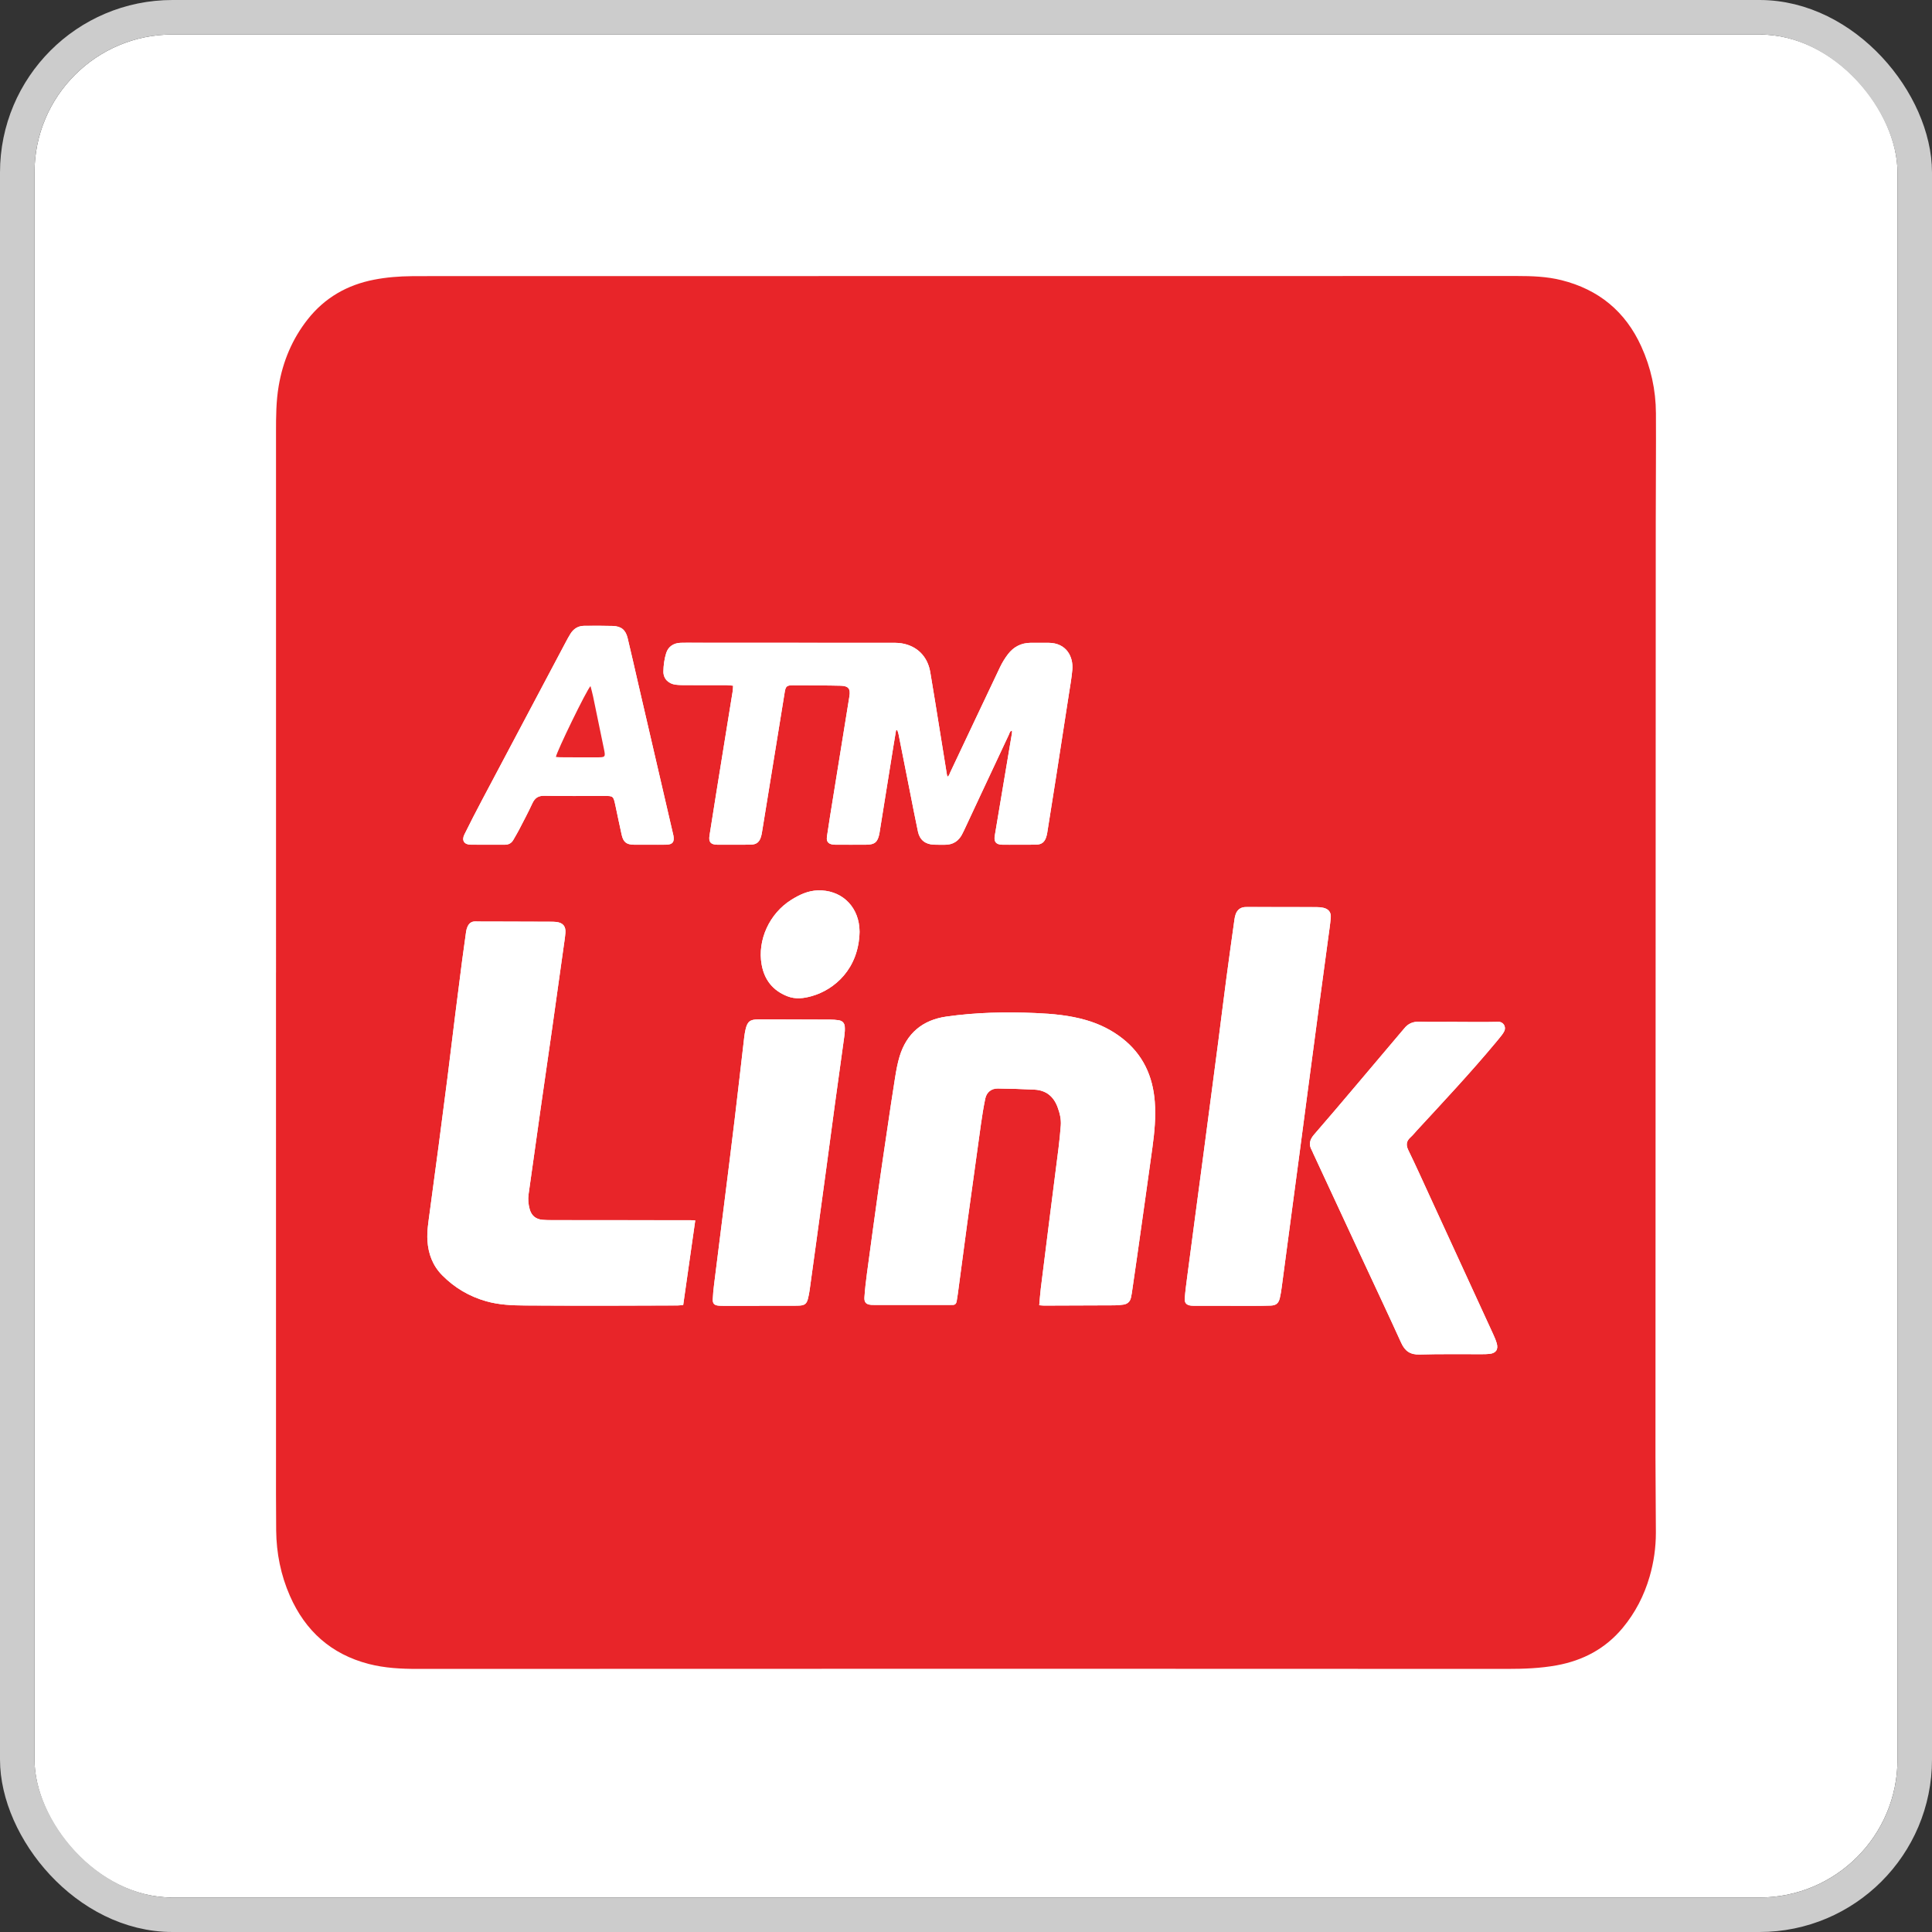 <svg width="112" height="112" viewBox="0 0 112 112" fill="none" xmlns="http://www.w3.org/2000/svg">
<rect x="0" y="0" width="112" height="112" fill="#333333" stroke="none"/>
<g clip-path="url(#clip0_406_1159)">
<rect x="2" y="2" width="108" height="108" rx="8" fill="white"/>
<g clip-path="url(#clip1_406_1159)">
<path d="M16.002 56.377C16.002 45.931 16.002 35.484 16.001 25.038C16.001 24.149 16.005 23.261 16.155 22.38C16.398 20.95 16.939 19.652 17.839 18.511C18.829 17.257 20.129 16.515 21.689 16.213C22.406 16.074 23.133 16.017 23.862 16.01C25.045 16 26.227 16.006 27.41 16.006C47.582 16.005 67.754 16.004 87.927 16C88.8 16 89.669 16.029 90.52 16.242C92.675 16.782 94.225 18.054 95.146 20.081C95.706 21.312 95.989 22.608 95.996 23.957C96.007 26.055 95.987 28.153 95.986 30.251C95.98 48.316 95.973 66.382 95.969 84.447C95.969 85.914 95.992 87.381 95.993 88.848C95.993 89.714 95.872 90.566 95.63 91.399C95.311 92.497 94.798 93.494 94.066 94.374C93.069 95.574 91.773 96.259 90.253 96.539C89.306 96.713 88.347 96.748 87.386 96.748C77.891 96.745 68.396 96.74 58.901 96.74C47.334 96.74 35.768 96.744 24.202 96.748C23.248 96.749 22.299 96.7 21.372 96.46C19.202 95.896 17.701 94.552 16.806 92.513C16.278 91.308 16.024 90.041 16.01 88.729C15.995 87.289 16.001 85.849 16.001 84.409C16 75.065 16 65.721 16 56.377H16.002V56.377ZM60.246 75.667C60.379 75.676 60.458 75.687 60.536 75.686C61.896 75.683 63.256 75.679 64.615 75.671C64.784 75.67 64.953 75.655 65.12 75.631C65.354 75.598 65.508 75.466 65.562 75.23C65.581 75.143 65.599 75.056 65.612 74.968C65.716 74.256 65.82 73.544 65.921 72.832C66.218 70.729 66.517 68.627 66.806 66.524C66.927 65.642 67.012 64.757 66.944 63.866C66.831 62.376 66.254 61.123 65.055 60.189C64.43 59.702 63.733 59.362 62.975 59.14C62.012 58.859 61.019 58.77 60.025 58.727C58.3 58.652 56.576 58.689 54.864 58.932C53.483 59.128 52.561 59.9 52.151 61.24C52.027 61.645 51.954 62.069 51.886 62.489C51.722 63.506 51.574 64.526 51.423 65.545C51.257 66.669 51.088 67.793 50.93 68.919C50.701 70.555 50.477 72.192 50.257 73.829C50.196 74.287 50.143 74.746 50.112 75.207C50.092 75.51 50.218 75.626 50.518 75.645C50.589 75.65 50.66 75.65 50.731 75.65C52.154 75.65 53.576 75.65 54.998 75.65C55.069 75.65 55.14 75.644 55.211 75.648C55.366 75.655 55.438 75.573 55.46 75.43C55.481 75.29 55.508 75.15 55.526 75.009C55.709 73.644 55.887 72.278 56.072 70.914C56.333 69.004 56.596 67.094 56.864 65.185C56.934 64.684 57.015 64.183 57.117 63.688C57.194 63.319 57.47 63.098 57.842 63.103C58.553 63.112 59.264 63.131 59.973 63.168C60.637 63.203 61.077 63.558 61.308 64.18C61.436 64.525 61.524 64.878 61.495 65.248C61.462 65.681 61.419 66.115 61.365 66.546C61.198 67.886 61.023 69.225 60.854 70.564C60.68 71.938 60.506 73.313 60.337 74.688C60.298 75.003 60.278 75.321 60.246 75.667L60.246 75.667ZM40.304 70.75C40.181 70.743 40.112 70.737 40.043 70.736C37.34 70.734 34.638 70.734 31.936 70.731C31.776 70.731 31.615 70.727 31.456 70.714C31.068 70.682 30.815 70.483 30.707 70.102C30.627 69.816 30.601 69.526 30.642 69.231C30.869 67.612 31.095 65.993 31.326 64.374C31.549 62.809 31.778 61.244 32.001 59.678C32.227 58.086 32.449 56.493 32.672 54.9C32.71 54.627 32.755 54.355 32.776 54.081C32.807 53.698 32.635 53.494 32.255 53.447C32.123 53.431 31.989 53.433 31.856 53.432C30.638 53.428 29.42 53.424 28.202 53.421C27.989 53.42 27.775 53.424 27.562 53.417C27.322 53.409 27.179 53.535 27.094 53.742C27.061 53.823 27.034 53.91 27.022 53.997C26.943 54.551 26.865 55.105 26.793 55.66C26.657 56.708 26.523 57.757 26.392 58.806C26.24 60.022 26.096 61.239 25.942 62.456C25.776 63.768 25.604 65.081 25.431 66.393C25.26 67.688 25.08 68.981 24.911 70.276C24.84 70.821 24.744 71.366 24.779 71.921C24.829 72.693 25.087 73.376 25.639 73.933C26.355 74.655 27.201 75.153 28.18 75.433C28.925 75.645 29.687 75.676 30.451 75.68C31.989 75.689 33.528 75.692 35.065 75.692C36.47 75.692 37.874 75.685 39.279 75.679C39.383 75.679 39.487 75.661 39.606 75.65C39.839 74.016 40.069 72.401 40.304 70.75H40.304ZM51.946 42.331C51.97 42.331 51.994 42.33 52.017 42.33C52.04 42.402 52.071 42.473 52.086 42.547C52.305 43.644 52.521 44.742 52.739 45.839C52.897 46.632 53.047 47.426 53.216 48.216C53.318 48.689 53.638 48.942 54.123 48.966C54.327 48.977 54.532 48.967 54.736 48.972C55.247 48.985 55.6 48.752 55.811 48.292C55.837 48.235 55.867 48.181 55.893 48.125C56.251 47.36 56.608 46.596 56.965 45.831C57.474 44.745 57.981 43.659 58.492 42.574C58.529 42.496 58.537 42.383 58.666 42.352C58.666 42.41 58.672 42.454 58.665 42.495C58.494 43.52 58.321 44.545 58.149 45.57C57.987 46.533 57.824 47.496 57.665 48.46C57.609 48.803 57.748 48.962 58.099 48.968C58.374 48.973 58.65 48.969 58.925 48.969C59.308 48.968 59.69 48.975 60.072 48.965C60.39 48.956 60.56 48.815 60.654 48.512C60.677 48.436 60.696 48.358 60.708 48.279C60.885 47.174 61.061 46.068 61.234 44.962C61.477 43.4 61.719 41.837 61.959 40.273C62.033 39.791 62.122 39.308 62.164 38.822C62.228 38.081 61.831 37.27 60.784 37.264C60.437 37.262 60.091 37.261 59.744 37.264C59.201 37.27 58.76 37.497 58.434 37.922C58.257 38.153 58.101 38.407 57.976 38.669C57.005 40.706 56.045 42.747 55.08 44.787C55.042 44.865 55.027 44.965 54.937 45.02C54.917 44.986 54.904 44.972 54.901 44.956C54.753 44.044 54.607 43.132 54.459 42.22C54.283 41.132 54.113 40.044 53.927 38.958C53.771 38.046 53.157 37.436 52.254 37.293C52.028 37.257 51.794 37.265 51.563 37.265C47.803 37.262 44.042 37.261 40.282 37.26C40.007 37.26 39.731 37.254 39.456 37.264C39.05 37.277 38.739 37.482 38.62 37.857C38.512 38.198 38.463 38.57 38.458 38.929C38.452 39.349 38.753 39.642 39.17 39.693C39.372 39.717 39.578 39.717 39.782 39.718C40.564 39.72 41.347 39.716 42.129 39.718C42.248 39.719 42.367 39.739 42.499 39.751C42.489 39.882 42.489 39.979 42.474 40.075C42.358 40.803 42.239 41.53 42.121 42.258C41.913 43.547 41.704 44.835 41.497 46.124C41.373 46.896 41.25 47.668 41.13 48.441C41.072 48.819 41.203 48.965 41.593 48.969C41.896 48.972 42.198 48.969 42.5 48.969C42.847 48.968 43.194 48.975 43.54 48.964C43.858 48.954 44.026 48.811 44.116 48.506C44.138 48.43 44.156 48.351 44.169 48.273C44.417 46.747 44.665 45.221 44.912 43.695C45.105 42.502 45.297 41.309 45.492 40.117C45.545 39.791 45.613 39.729 45.945 39.727C46.452 39.724 46.959 39.731 47.465 39.736C47.892 39.739 48.319 39.738 48.745 39.752C49.186 39.766 49.312 39.931 49.241 40.363C49.107 41.187 48.975 42.012 48.842 42.836C48.599 44.344 48.355 45.852 48.113 47.36C48.052 47.737 47.994 48.114 47.939 48.492C47.915 48.659 47.934 48.825 48.103 48.908C48.193 48.952 48.307 48.967 48.41 48.968C49.015 48.972 49.619 48.972 50.223 48.968C50.704 48.965 50.876 48.82 50.974 48.351C50.983 48.307 50.989 48.263 50.996 48.219C51.263 46.553 51.53 44.886 51.798 43.22C51.846 42.923 51.896 42.627 51.946 42.331L51.946 42.331ZM71.348 75.698V75.699C71.775 75.699 72.202 75.7 72.628 75.699C72.975 75.697 73.322 75.702 73.668 75.686C73.98 75.672 74.118 75.555 74.192 75.252C74.242 75.046 74.274 74.834 74.302 74.623C74.453 73.504 74.599 72.386 74.748 71.267C74.936 69.849 75.127 68.432 75.315 67.014C75.484 65.737 75.651 64.46 75.82 63.183C76.025 61.633 76.23 60.083 76.438 58.533C76.625 57.132 76.815 55.733 77.004 54.333C77.054 53.954 77.114 53.576 77.146 53.196C77.173 52.885 77.016 52.691 76.71 52.623C76.582 52.595 76.446 52.586 76.314 52.585C74.972 52.581 73.63 52.581 72.288 52.58C72.243 52.58 72.199 52.58 72.155 52.584C71.897 52.608 71.729 52.751 71.638 52.985C71.6 53.083 71.579 53.19 71.564 53.295C71.405 54.438 71.243 55.581 71.092 56.726C70.933 57.923 70.787 59.122 70.632 60.32C70.503 61.325 70.369 62.328 70.237 63.332C70.085 64.486 69.934 65.639 69.781 66.793C69.615 68.052 69.446 69.311 69.279 70.569C69.126 71.723 68.972 72.876 68.822 74.029C68.768 74.443 68.712 74.857 68.681 75.273C68.661 75.54 68.789 75.663 69.055 75.689C69.143 75.698 69.233 75.697 69.322 75.697C69.997 75.697 70.672 75.697 71.348 75.697L71.348 75.698ZM84.463 59.243V59.236C83.734 59.236 83.004 59.253 82.276 59.23C81.901 59.218 81.622 59.344 81.397 59.629C81.353 59.684 81.305 59.737 81.259 59.791C80.375 60.837 79.493 61.883 78.607 62.928C77.802 63.877 77.001 64.829 76.183 65.767C75.93 66.058 75.849 66.34 76.046 66.683C76.078 66.736 76.097 66.796 76.123 66.853C77.066 68.882 78.01 70.912 78.953 72.941C79.713 74.576 80.483 76.206 81.23 77.847C81.448 78.328 81.756 78.539 82.301 78.523C83.5 78.487 84.701 78.508 85.901 78.504C86.052 78.504 86.204 78.502 86.354 78.486C86.719 78.446 86.87 78.23 86.768 77.875C86.714 77.688 86.635 77.507 86.554 77.33C85.342 74.689 84.129 72.049 82.914 69.409C82.495 68.497 82.084 67.581 81.644 66.679C81.493 66.37 81.527 66.147 81.774 65.926C81.906 65.808 82.016 65.666 82.137 65.535C83.686 63.857 85.249 62.19 86.712 60.434C86.832 60.29 86.951 60.147 87.065 59.999C87.119 59.929 87.167 59.853 87.206 59.774C87.325 59.528 87.154 59.23 86.863 59.237C86.064 59.256 85.263 59.243 84.463 59.243L84.463 59.243ZM44.013 75.699V75.694C44.68 75.694 45.347 75.694 46.014 75.693C46.129 75.693 46.245 75.694 46.36 75.686C46.645 75.667 46.76 75.58 46.834 75.305C46.879 75.134 46.911 74.959 46.936 74.783C47.068 73.842 47.196 72.9 47.325 71.958C47.518 70.549 47.711 69.141 47.901 67.733C48.066 66.509 48.226 65.284 48.394 64.061C48.577 62.714 48.769 61.368 48.952 60.021C48.974 59.855 48.984 59.683 48.972 59.516C48.956 59.304 48.83 59.176 48.618 59.144C48.452 59.118 48.282 59.108 48.114 59.107C46.887 59.101 45.661 59.099 44.434 59.095C44.274 59.095 44.114 59.093 43.954 59.095C43.477 59.099 43.326 59.218 43.218 59.689C43.184 59.836 43.161 59.986 43.143 60.136C42.958 61.715 42.781 63.295 42.591 64.874C42.391 66.54 42.18 68.206 41.972 69.871C41.781 71.405 41.585 72.938 41.395 74.472C41.36 74.754 41.331 75.037 41.32 75.321C41.31 75.575 41.41 75.67 41.667 75.691C41.773 75.7 41.88 75.699 41.987 75.699C42.662 75.7 43.338 75.699 44.013 75.699V75.699ZM37.656 48.969V48.969C37.976 48.969 38.296 48.974 38.616 48.967C38.991 48.959 39.105 48.814 39.039 48.441C39.03 48.389 39.015 48.337 39.003 48.285C38.337 45.412 37.671 42.539 37.005 39.666C36.799 38.775 36.6 37.882 36.385 36.992C36.269 36.511 36.01 36.3 35.516 36.286C34.965 36.27 34.414 36.275 33.862 36.279C33.514 36.282 33.252 36.45 33.07 36.741C32.971 36.899 32.882 37.064 32.795 37.228C31.176 40.281 29.556 43.334 27.94 46.388C27.591 47.047 27.25 47.711 26.92 48.38C26.752 48.721 26.908 48.963 27.29 48.967C27.947 48.975 28.605 48.966 29.263 48.969C29.49 48.97 29.654 48.877 29.764 48.68C29.867 48.494 29.981 48.313 30.079 48.124C30.344 47.611 30.617 47.101 30.859 46.577C31.008 46.255 31.205 46.123 31.575 46.131C32.721 46.156 33.868 46.14 35.015 46.14C35.553 46.14 35.555 46.14 35.673 46.678C35.797 47.251 35.91 47.826 36.04 48.397C36.137 48.821 36.32 48.962 36.749 48.968C37.051 48.972 37.354 48.969 37.656 48.969L37.656 48.969ZM49.829 54.019C49.827 53.959 49.825 53.852 49.815 53.746C49.696 52.45 48.703 51.574 47.406 51.617C46.834 51.636 46.341 51.87 45.87 52.165C44.61 52.952 43.898 54.492 44.153 55.917C44.309 56.794 44.794 57.419 45.638 57.751C46.121 57.942 46.595 57.879 47.073 57.742C48.365 57.37 49.783 56.179 49.829 54.018V54.019Z" fill="#E82529"/>
<path d="M60.246 75.667C60.278 75.321 60.298 75.003 60.337 74.688C60.506 73.313 60.68 71.938 60.854 70.563C61.023 69.224 61.198 67.886 61.365 66.546C61.418 66.114 61.462 65.681 61.495 65.247C61.524 64.878 61.436 64.525 61.308 64.18C61.077 63.558 60.637 63.203 59.973 63.168C59.264 63.13 58.553 63.111 57.842 63.102C57.47 63.098 57.194 63.318 57.117 63.687C57.014 64.183 56.934 64.683 56.864 65.184C56.596 67.094 56.333 69.003 56.072 70.913C55.887 72.278 55.709 73.643 55.526 75.008C55.507 75.149 55.481 75.289 55.46 75.43C55.438 75.573 55.366 75.655 55.211 75.647C55.14 75.644 55.069 75.65 54.998 75.65C53.575 75.65 52.154 75.65 50.731 75.649C50.66 75.649 50.589 75.649 50.518 75.645C50.218 75.625 50.092 75.51 50.112 75.206C50.143 74.746 50.196 74.286 50.257 73.829C50.477 72.192 50.701 70.555 50.93 68.919C51.088 67.793 51.257 66.669 51.423 65.544C51.574 64.525 51.722 63.506 51.886 62.489C51.954 62.069 52.027 61.645 52.151 61.239C52.561 59.899 53.483 59.128 54.864 58.932C56.576 58.689 58.3 58.652 60.025 58.727C61.019 58.769 62.012 58.858 62.975 59.14C63.733 59.361 64.43 59.702 65.055 60.189C66.254 61.123 66.831 62.376 66.944 63.865C67.012 64.757 66.927 65.642 66.806 66.523C66.517 68.627 66.217 70.729 65.921 72.831C65.82 73.544 65.716 74.256 65.612 74.968C65.599 75.056 65.581 75.143 65.562 75.229C65.508 75.465 65.354 75.598 65.12 75.631C64.953 75.654 64.784 75.67 64.615 75.671C63.256 75.678 61.896 75.682 60.536 75.686C60.458 75.686 60.379 75.676 60.246 75.666L60.246 75.667Z" fill="white"/>
<path d="M40.304 70.75C40.069 72.401 39.839 74.016 39.606 75.651C39.487 75.662 39.383 75.679 39.279 75.68C37.875 75.685 36.47 75.692 35.066 75.692C33.528 75.692 31.99 75.69 30.452 75.681C29.687 75.677 28.925 75.645 28.181 75.433C27.201 75.153 26.355 74.655 25.64 73.933C25.088 73.376 24.83 72.693 24.78 71.921C24.744 71.366 24.84 70.822 24.911 70.276C25.081 68.981 25.26 67.688 25.431 66.393C25.605 65.081 25.776 63.769 25.942 62.456C26.096 61.24 26.24 60.023 26.392 58.806C26.523 57.757 26.657 56.708 26.793 55.66C26.866 55.105 26.943 54.551 27.022 53.998C27.035 53.911 27.061 53.824 27.094 53.742C27.179 53.535 27.322 53.41 27.562 53.417C27.775 53.424 27.989 53.42 28.202 53.421C29.42 53.425 30.638 53.428 31.856 53.433C31.989 53.433 32.124 53.431 32.255 53.447C32.635 53.495 32.807 53.698 32.777 54.081C32.755 54.355 32.71 54.628 32.672 54.901C32.449 56.493 32.227 58.086 32.001 59.678C31.778 61.244 31.549 62.809 31.326 64.375C31.096 65.994 30.869 67.613 30.642 69.232C30.601 69.526 30.627 69.816 30.708 70.103C30.815 70.484 31.069 70.682 31.456 70.715C31.616 70.728 31.776 70.732 31.936 70.732C34.638 70.734 37.341 70.735 40.043 70.737C40.112 70.737 40.182 70.743 40.304 70.75H40.304Z" fill="white"/>
<path d="M51.946 42.331C51.897 42.628 51.846 42.923 51.798 43.22C51.531 44.887 51.263 46.553 50.996 48.22C50.989 48.264 50.983 48.308 50.974 48.351C50.876 48.821 50.704 48.966 50.224 48.968C49.619 48.972 49.015 48.973 48.41 48.968C48.307 48.967 48.194 48.953 48.103 48.908C47.934 48.825 47.916 48.66 47.94 48.493C47.995 48.115 48.053 47.738 48.113 47.361C48.356 45.852 48.6 44.344 48.843 42.836C48.976 42.012 49.107 41.188 49.242 40.364C49.312 39.931 49.187 39.766 48.745 39.752C48.319 39.738 47.892 39.74 47.466 39.736C46.959 39.732 46.452 39.724 45.946 39.727C45.613 39.729 45.545 39.791 45.492 40.117C45.297 41.31 45.106 42.503 44.913 43.695C44.665 45.221 44.417 46.747 44.169 48.273C44.156 48.352 44.139 48.43 44.116 48.507C44.027 48.812 43.858 48.954 43.54 48.964C43.194 48.975 42.847 48.969 42.501 48.969C42.198 48.97 41.896 48.972 41.594 48.969C41.203 48.966 41.072 48.819 41.131 48.441C41.25 47.669 41.374 46.897 41.498 46.125C41.705 44.836 41.913 43.547 42.121 42.258C42.239 41.531 42.358 40.803 42.474 40.075C42.489 39.98 42.49 39.882 42.499 39.752C42.367 39.739 42.248 39.719 42.129 39.719C41.347 39.717 40.565 39.72 39.782 39.718C39.578 39.718 39.373 39.718 39.171 39.693C38.754 39.642 38.452 39.349 38.458 38.929C38.463 38.57 38.513 38.199 38.621 37.857C38.74 37.482 39.05 37.278 39.456 37.264C39.731 37.255 40.007 37.261 40.283 37.261C44.043 37.262 47.803 37.263 51.563 37.265C51.794 37.265 52.029 37.258 52.255 37.293C53.157 37.436 53.771 38.046 53.927 38.958C54.113 40.044 54.283 41.133 54.46 42.22C54.608 43.132 54.754 44.044 54.902 44.956C54.904 44.972 54.918 44.986 54.937 45.021C55.028 44.966 55.043 44.866 55.08 44.787C56.046 42.748 57.006 40.707 57.976 38.67C58.102 38.407 58.258 38.154 58.435 37.923C58.76 37.498 59.201 37.27 59.744 37.265C60.091 37.261 60.437 37.263 60.784 37.265C61.831 37.27 62.228 38.081 62.164 38.823C62.123 39.309 62.033 39.791 61.959 40.274C61.719 41.837 61.477 43.4 61.234 44.963C61.062 46.069 60.885 47.174 60.709 48.28C60.696 48.358 60.678 48.437 60.654 48.513C60.561 48.816 60.39 48.957 60.073 48.965C59.691 48.975 59.308 48.969 58.926 48.969C58.651 48.97 58.375 48.974 58.099 48.968C57.748 48.962 57.61 48.803 57.666 48.461C57.824 47.497 57.988 46.534 58.15 45.57C58.322 44.545 58.494 43.521 58.666 42.496C58.672 42.454 58.666 42.411 58.666 42.352C58.537 42.384 58.53 42.497 58.493 42.575C57.981 43.659 57.474 44.746 56.966 45.832C56.608 46.596 56.251 47.361 55.894 48.125C55.867 48.181 55.837 48.236 55.811 48.292C55.6 48.752 55.248 48.986 54.736 48.973C54.532 48.968 54.327 48.977 54.123 48.967C53.639 48.942 53.318 48.689 53.217 48.216C53.047 47.426 52.897 46.632 52.739 45.839C52.522 44.742 52.305 43.644 52.086 42.547C52.071 42.473 52.041 42.402 52.018 42.33C51.994 42.331 51.97 42.331 51.946 42.332L51.946 42.331Z" fill="white"/>
<path d="M71.348 75.698C70.673 75.698 69.997 75.698 69.322 75.698C69.233 75.698 69.143 75.699 69.055 75.69C68.789 75.664 68.661 75.541 68.681 75.274C68.712 74.858 68.768 74.444 68.822 74.03C68.972 72.876 69.126 71.724 69.279 70.57C69.446 69.311 69.615 68.053 69.781 66.794C69.934 65.64 70.085 64.487 70.237 63.333C70.369 62.329 70.502 61.325 70.632 60.321C70.787 59.123 70.933 57.924 71.092 56.727C71.243 55.582 71.405 54.439 71.564 53.296C71.579 53.191 71.601 53.084 71.638 52.986C71.729 52.752 71.898 52.608 72.155 52.585C72.199 52.581 72.243 52.581 72.288 52.581C73.63 52.582 74.972 52.582 76.314 52.586C76.447 52.586 76.582 52.596 76.71 52.624C77.016 52.691 77.173 52.885 77.146 53.197C77.114 53.577 77.054 53.955 77.004 54.334C76.816 55.733 76.625 57.133 76.438 58.533C76.23 60.083 76.025 61.633 75.82 63.184C75.651 64.461 75.484 65.738 75.315 67.015C75.127 68.433 74.936 69.85 74.748 71.268C74.599 72.386 74.453 73.505 74.302 74.623C74.274 74.835 74.242 75.046 74.192 75.253C74.118 75.556 73.98 75.673 73.668 75.687C73.322 75.703 72.975 75.698 72.628 75.7C72.202 75.701 71.775 75.7 71.348 75.7V75.698L71.348 75.698Z" fill="white"/>
<path d="M84.463 59.243C85.263 59.243 86.064 59.256 86.863 59.237C87.154 59.23 87.325 59.528 87.206 59.774C87.167 59.853 87.119 59.929 87.065 59.999C86.951 60.147 86.831 60.29 86.712 60.434C85.248 62.19 83.686 63.857 82.136 65.535C82.016 65.666 81.905 65.808 81.774 65.926C81.527 66.147 81.493 66.37 81.643 66.679C82.084 67.581 82.494 68.498 82.914 69.41C84.128 72.049 85.342 74.689 86.554 77.33C86.635 77.507 86.714 77.688 86.768 77.875C86.87 78.23 86.719 78.446 86.354 78.486C86.204 78.502 86.052 78.504 85.901 78.504C84.701 78.508 83.5 78.487 82.301 78.523C81.756 78.539 81.448 78.328 81.23 77.847C80.483 76.206 79.713 74.575 78.953 72.941C78.009 70.912 77.066 68.882 76.123 66.853C76.097 66.796 76.077 66.736 76.046 66.683C75.849 66.34 75.93 66.058 76.183 65.767C77.001 64.829 77.802 63.877 78.607 62.928C79.493 61.884 80.375 60.837 81.259 59.791C81.305 59.737 81.353 59.684 81.397 59.629C81.622 59.344 81.901 59.218 82.276 59.23C83.004 59.253 83.734 59.236 84.463 59.236V59.243L84.463 59.243Z" fill="white"/>
<path d="M44.014 75.699C43.338 75.699 42.663 75.699 41.987 75.699C41.88 75.699 41.773 75.7 41.667 75.691C41.41 75.67 41.311 75.575 41.321 75.321C41.332 75.037 41.36 74.754 41.395 74.472C41.585 72.938 41.781 71.405 41.972 69.871C42.18 68.206 42.391 66.54 42.591 64.873C42.781 63.295 42.958 61.715 43.143 60.136C43.161 59.986 43.184 59.836 43.218 59.689C43.327 59.218 43.477 59.099 43.954 59.095C44.114 59.093 44.274 59.095 44.434 59.095C45.661 59.099 46.887 59.101 48.114 59.107C48.282 59.108 48.452 59.118 48.618 59.143C48.831 59.176 48.956 59.303 48.972 59.516C48.984 59.683 48.974 59.854 48.952 60.021C48.769 61.368 48.577 62.713 48.394 64.061C48.227 65.284 48.067 66.509 47.901 67.733C47.711 69.141 47.518 70.55 47.325 71.958C47.197 72.9 47.068 73.841 46.936 74.783C46.911 74.959 46.879 75.135 46.834 75.305C46.76 75.58 46.645 75.667 46.36 75.686C46.245 75.694 46.129 75.693 46.014 75.693C45.347 75.694 44.68 75.694 44.014 75.694V75.699V75.699Z" fill="white"/>
<path d="M37.656 48.97C37.353 48.97 37.051 48.973 36.749 48.969C36.32 48.963 36.136 48.822 36.04 48.398C35.91 47.827 35.797 47.252 35.672 46.679C35.555 46.141 35.552 46.141 35.014 46.141C33.868 46.141 32.721 46.157 31.575 46.132C31.204 46.124 31.008 46.256 30.859 46.578C30.617 47.102 30.344 47.612 30.078 48.125C29.981 48.314 29.867 48.495 29.763 48.681C29.654 48.878 29.49 48.971 29.262 48.97C28.605 48.967 27.947 48.976 27.289 48.968C26.907 48.964 26.752 48.722 26.92 48.381C27.25 47.712 27.591 47.048 27.94 46.389C29.556 43.334 31.175 40.282 32.795 37.23C32.882 37.065 32.971 36.9 33.07 36.742C33.252 36.452 33.514 36.283 33.862 36.28C34.413 36.276 34.965 36.271 35.515 36.287C36.009 36.301 36.269 36.512 36.385 36.993C36.6 37.883 36.799 38.776 37.005 39.667C37.671 42.54 38.337 45.413 39.003 48.286C39.015 48.338 39.03 48.39 39.039 48.442C39.104 48.815 38.991 48.961 38.615 48.968C38.296 48.975 37.975 48.969 37.655 48.969V48.97L37.656 48.97ZM34.232 39.774C34.009 39.987 32.26 43.593 32.226 43.88C32.322 43.887 32.417 43.899 32.512 43.9C33.215 43.903 33.917 43.908 34.619 43.905C35.096 43.903 35.107 43.884 35.012 43.423C34.802 42.405 34.593 41.388 34.381 40.37C34.342 40.182 34.288 39.996 34.232 39.774Z" fill="white"/>
<path d="M49.83 54.019C49.783 56.18 48.365 57.37 47.073 57.742C46.596 57.879 46.121 57.942 45.638 57.752C44.795 57.419 44.309 56.794 44.153 55.917C43.899 54.493 44.61 52.952 45.87 52.165C46.341 51.871 46.835 51.636 47.406 51.617C48.703 51.575 49.696 52.45 49.816 53.746C49.825 53.852 49.827 53.959 49.83 54.019V54.019Z" fill="white"/>
<path d="M34.233 39.774C34.288 39.996 34.342 40.182 34.381 40.37C34.593 41.387 34.802 42.405 35.012 43.423C35.107 43.884 35.096 43.902 34.619 43.904C33.917 43.908 33.214 43.903 32.512 43.899C32.417 43.899 32.322 43.887 32.227 43.88C32.26 43.593 34.009 39.987 34.233 39.774Z" fill="#E82529"/>
</g>
</g>
<rect x="1" y="1" width="110" height="110" rx="9" stroke="#CCCCCC" stroke-width="2"/>
<defs>
<clipPath id="clip0_406_1159">
<rect x="2" y="2" width="108" height="108" rx="8" fill="white"/>
</clipPath>
<clipPath id="clip1_406_1159">
<rect width="80" height="80.748" fill="white" transform="translate(16 16)"/>
</clipPath>
</defs>
</svg>
